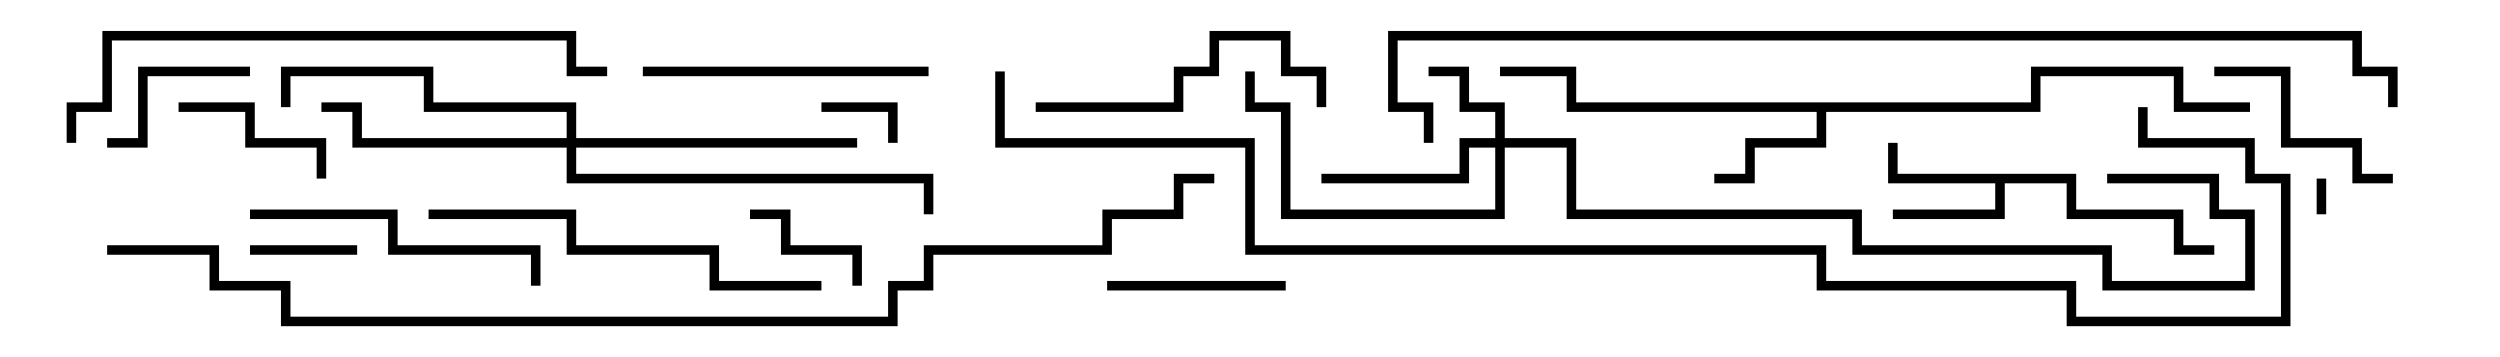 <svg version="1.1" width="105" height="15" xmlns="http://www.w3.org/2000/svg"><path d="M87.2,7.3L87.2,8.8L91.7,8.8L91.7,10.3L93,10.3L93,10.7L91.3,10.7L91.3,9.2L86.8,9.2L86.8,7.7L84.2,7.7L84.2,9.2L79.5,9.2L79.5,8.8L83.8,8.8L83.8,7.7L79.3,7.7L79.3,6L79.7,6L79.7,7.3z" stroke="none"/><path d="M85.3,4.3L85.3,2.8L91.7,2.8L91.7,4.3L94.5,4.3L94.5,4.7L91.3,4.7L91.3,3.2L85.7,3.2L85.7,4.7L76.7,4.7L76.7,6.2L73.7,6.2L73.7,7.7L72,7.7L72,7.3L73.3,7.3L73.3,5.8L76.3,5.8L76.3,4.7L65.8,4.7L65.8,3.2L63,3.2L63,2.8L66.2,2.8L66.2,4.3z" stroke="none"/><path d="M62.8,5.8L62.8,4.7L61.3,4.7L61.3,3.2L60,3.2L60,2.8L61.7,2.8L61.7,4.3L63.2,4.3L63.2,5.8L66.2,5.8L66.2,8.8L78.2,8.8L78.2,10.3L88.7,10.3L88.7,11.8L94.3,11.8L94.3,9.2L92.8,9.2L92.8,7.7L88.5,7.7L88.5,7.3L93.2,7.3L93.2,8.8L94.7,8.8L94.7,12.2L88.3,12.2L88.3,10.7L77.8,10.7L77.8,9.2L65.8,9.2L65.8,6.2L63.2,6.2L63.2,9.2L53.8,9.2L53.8,4.7L52.3,4.7L52.3,3L52.7,3L52.7,4.3L54.2,4.3L54.2,8.8L62.8,8.8L62.8,6.2L61.7,6.2L61.7,7.7L55.5,7.7L55.5,7.3L61.3,7.3L61.3,5.8z" stroke="none"/><path d="M23.8,5.8L23.8,4.7L17.8,4.7L17.8,3.2L12.2,3.2L12.2,4.5L11.8,4.5L11.8,2.8L18.2,2.8L18.2,4.3L24.2,4.3L24.2,5.8L36,5.8L36,6.2L24.2,6.2L24.2,7.3L39.2,7.3L39.2,9L38.8,9L38.8,7.7L23.8,7.7L23.8,6.2L14.8,6.2L14.8,4.7L13.5,4.7L13.5,4.3L15.2,4.3L15.2,5.8z" stroke="none"/><path d="M97.3,7.5L97.7,7.5L97.7,9L97.3,9z" stroke="none"/><path d="M34.5,4.7L34.5,4.3L37.7,4.3L37.7,6L37.3,6L37.3,4.7z" stroke="none"/><path d="M10.5,10.7L10.5,10.3L15,10.3L15,10.7z" stroke="none"/><path d="M31.5,9.2L31.5,8.8L33.2,8.8L33.2,10.3L36.2,10.3L36.2,12L35.8,12L35.8,10.7L32.8,10.7L32.8,9.2z" stroke="none"/><path d="M4.5,6.2L4.5,5.8L5.8,5.8L5.8,2.8L10.5,2.8L10.5,3.2L6.2,3.2L6.2,6.2z" stroke="none"/><path d="M7.5,4.7L7.5,4.3L10.7,4.3L10.7,5.8L13.7,5.8L13.7,7.5L13.3,7.5L13.3,6.2L10.3,6.2L10.3,4.7z" stroke="none"/><path d="M54,11.8L54,12.2L46.5,12.2L46.5,11.8z" stroke="none"/><path d="M93,3.2L93,2.8L96.2,2.8L96.2,5.8L99.2,5.8L99.2,7.3L100.5,7.3L100.5,7.7L98.8,7.7L98.8,6.2L95.8,6.2L95.8,3.2z" stroke="none"/><path d="M43.5,4.7L43.5,4.3L49.3,4.3L49.3,2.8L50.8,2.8L50.8,1.3L54.2,1.3L54.2,2.8L55.7,2.8L55.7,4.5L55.3,4.5L55.3,3.2L53.8,3.2L53.8,1.7L51.2,1.7L51.2,3.2L49.7,3.2L49.7,4.7z" stroke="none"/><path d="M27,3.2L27,2.8L39,2.8L39,3.2z" stroke="none"/><path d="M10.5,9.2L10.5,8.8L16.7,8.8L16.7,10.3L22.7,10.3L22.7,12L22.3,12L22.3,10.7L16.3,10.7L16.3,9.2z" stroke="none"/><path d="M34.5,11.8L34.5,12.2L29.8,12.2L29.8,10.7L23.8,10.7L23.8,9.2L18,9.2L18,8.8L24.2,8.8L24.2,10.3L30.2,10.3L30.2,11.8z" stroke="none"/><path d="M25.5,2.8L25.5,3.2L23.8,3.2L23.8,1.7L4.7,1.7L4.7,4.7L3.2,4.7L3.2,6L2.8,6L2.8,4.3L4.3,4.3L4.3,1.3L24.2,1.3L24.2,2.8z" stroke="none"/><path d="M60.2,6L59.8,6L59.8,4.7L58.3,4.7L58.3,1.3L99.2,1.3L99.2,2.8L100.7,2.8L100.7,4.5L100.3,4.5L100.3,3.2L98.8,3.2L98.8,1.7L58.7,1.7L58.7,4.3L60.2,4.3z" stroke="none"/><path d="M4.5,10.7L4.5,10.3L9.2,10.3L9.2,11.8L12.2,11.8L12.2,13.3L37.3,13.3L37.3,11.8L38.8,11.8L38.8,10.3L46.3,10.3L46.3,8.8L49.3,8.8L49.3,7.3L51,7.3L51,7.7L49.7,7.7L49.7,9.2L46.7,9.2L46.7,10.7L39.2,10.7L39.2,12.2L37.7,12.2L37.7,13.7L11.8,13.7L11.8,12.2L8.8,12.2L8.8,10.7z" stroke="none"/><path d="M41.8,3L42.2,3L42.2,5.8L52.7,5.8L52.7,10.3L76.7,10.3L76.7,11.8L87.2,11.8L87.2,13.3L95.8,13.3L95.8,7.7L94.3,7.7L94.3,6.2L89.8,6.2L89.8,4.5L90.2,4.5L90.2,5.8L94.7,5.8L94.7,7.3L96.2,7.3L96.2,13.7L86.8,13.7L86.8,12.2L76.3,12.2L76.3,10.7L52.3,10.7L52.3,6.2L41.8,6.2z" stroke="none"/></svg>